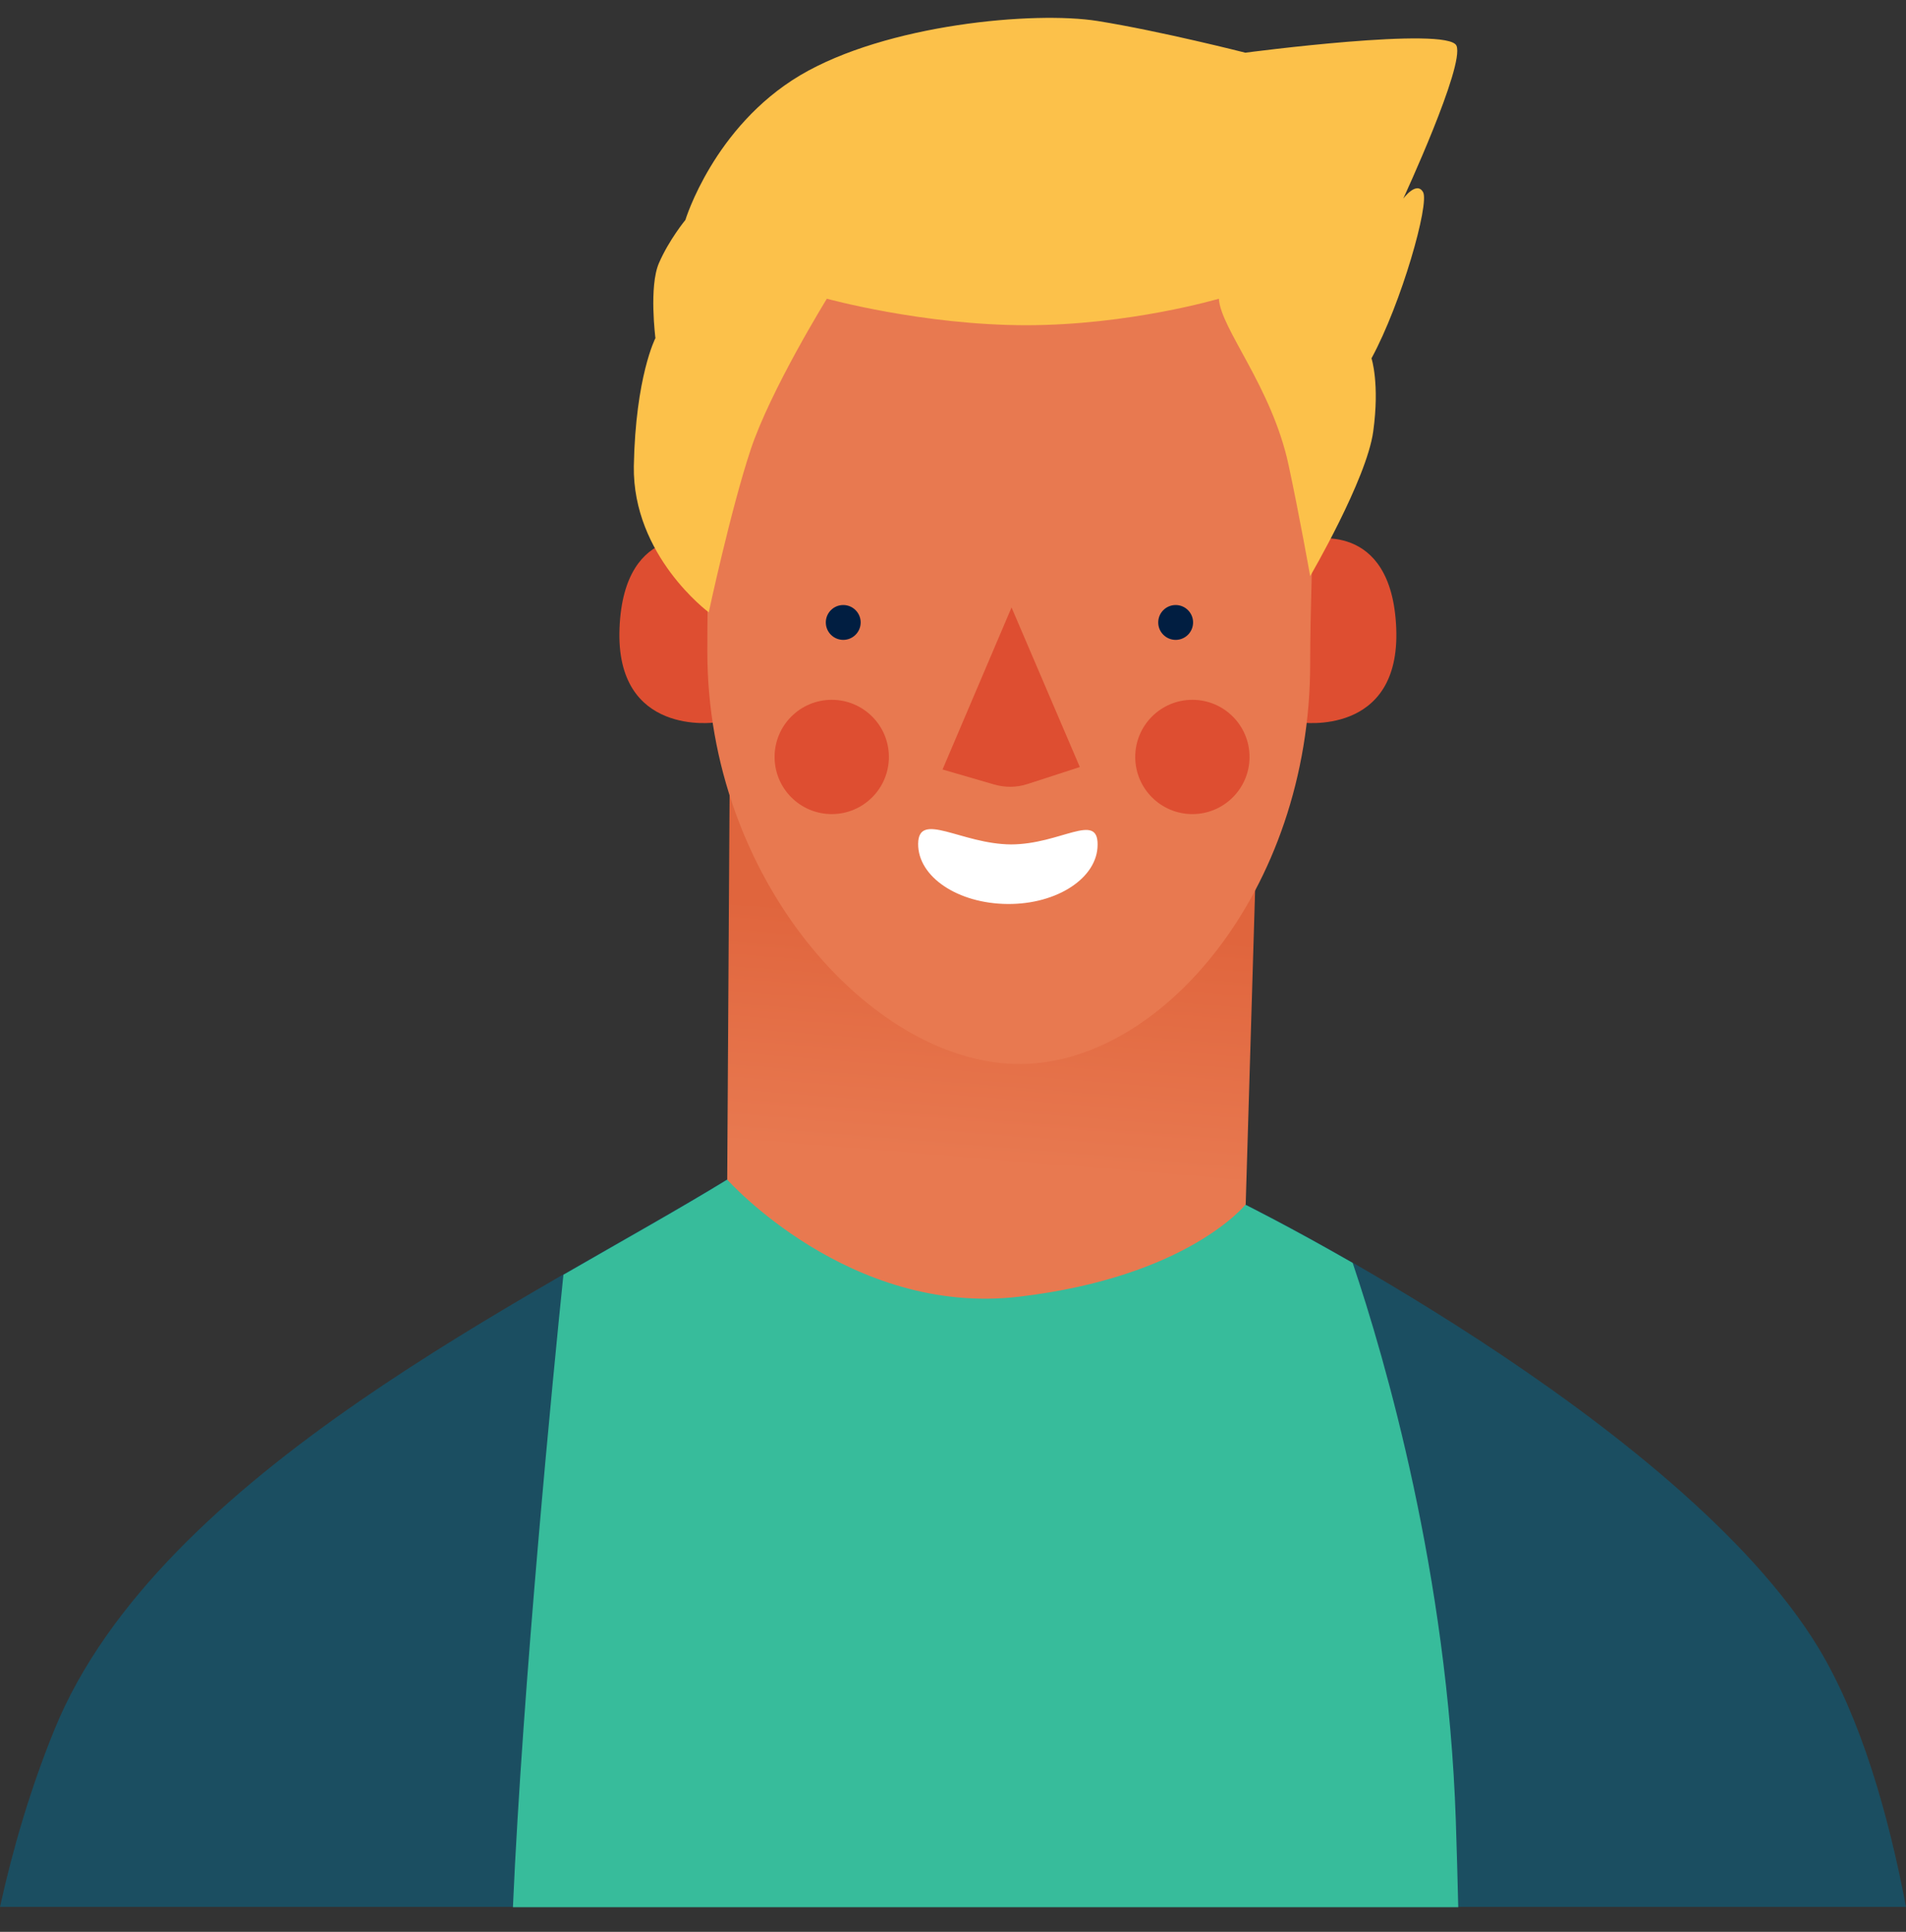 <svg width="74" height="75" viewBox="0 0 74 75" fill="none" xmlns="http://www.w3.org/2000/svg">
<rect x="0" y="0" width="74" height="75" fill="#333333" stroke="none"/>
<path d="M70.604 63.979C65.234 55.132 48.35 46.758 48.35 46.758L28.234 45.783C20.834 50.329 6.182 57.147 2.11 67.158C1.163 69.485 0.487 71.826 0 74.031H74C73.31 70.391 72.241 66.698 70.604 63.979Z" fill="#1B4E61"/>
<path d="M56.521 70.662C56.197 61.111 53.789 52.805 52.517 49.03C50.041 47.61 48.35 46.771 48.35 46.771L28.234 45.797C26.448 46.893 24.243 48.124 21.875 49.49C21.483 53.278 20.293 65.427 19.914 74.044H56.616C56.589 72.975 56.562 71.839 56.521 70.662Z" fill="#37BC9B"/>
<path d="M28.328 30.51L28.234 45.797C28.234 45.797 32.969 51.114 39.557 50.343C46.132 49.571 48.364 46.758 48.364 46.758L48.851 30.51H28.328Z" fill="url(#peep11_linear)"/>
<path d="M50.84 20.959C50.84 20.959 54.032 20.147 54.208 24.381C54.384 28.616 50.488 28.048 50.488 28.048L50.84 20.959Z" fill="#DE4E31"/>
<path d="M27.422 20.959C27.422 20.959 24.229 20.147 24.053 24.381C23.878 28.616 27.774 28.048 27.774 28.048L27.422 20.959Z" fill="#DE4E31"/>
<path d="M50.867 25.775C50.867 34.568 45.009 41.468 39.395 41.305C33.767 41.157 27.462 34.108 27.462 25.301C27.462 16.508 28.031 9.23 39.395 9.46C52.761 9.73 50.867 16.981 50.867 25.775Z" fill="#E87950"/>
<path d="M27.517 23.773C27.517 23.773 24.554 21.581 24.608 18.091C24.676 14.614 25.447 13.126 25.447 13.126C25.447 13.126 25.19 11.124 25.582 10.217C25.974 9.311 26.61 8.54 26.61 8.54C26.61 8.54 27.706 4.928 31.061 2.926C34.416 0.937 40.166 0.423 42.614 0.815C45.063 1.208 48.35 2.046 48.35 2.046C48.35 2.046 56.224 1.005 56.548 1.776C56.873 2.547 54.479 7.715 54.479 7.715C54.479 7.715 54.993 7.011 55.25 7.458C55.507 7.904 54.411 11.773 53.248 13.911C53.248 13.911 53.572 14.885 53.315 16.752C53.058 18.619 50.867 22.366 50.867 22.366C50.867 22.366 50.447 19.998 50.028 18.05C49.378 15.02 47.39 12.761 47.322 11.597C47.322 11.597 43.845 12.626 39.841 12.626C35.837 12.626 32.103 11.597 32.103 11.597C32.103 11.597 29.911 15.142 29.14 17.469C28.369 19.796 27.517 23.773 27.517 23.773Z" fill="#FCC14A"/>
<path d="M39.273 23.583L36.594 29.874L38.596 30.456C39.016 30.577 39.462 30.577 39.882 30.442L41.924 29.779L39.273 23.583Z" fill="#DE4E31"/>
<path d="M32.739 24.842C33.112 24.842 33.415 24.539 33.415 24.165C33.415 23.792 33.112 23.489 32.739 23.489C32.365 23.489 32.062 23.792 32.062 24.165C32.062 24.539 32.365 24.842 32.739 24.842Z" fill="#011E41"/>
<path d="M45.645 24.842C46.018 24.842 46.321 24.539 46.321 24.165C46.321 23.792 46.018 23.489 45.645 23.489C45.271 23.489 44.968 23.792 44.968 24.165C44.968 24.539 45.271 24.842 45.645 24.842Z" fill="#011E41"/>
<path d="M32.292 31.606C33.517 31.606 34.511 30.612 34.511 29.387C34.511 28.162 33.517 27.169 32.292 27.169C31.067 27.169 30.073 28.162 30.073 29.387C30.073 30.612 31.067 31.606 32.292 31.606Z" fill="#DE4E31"/>
<path d="M46.294 31.606C47.519 31.606 48.513 30.612 48.513 29.387C48.513 28.162 47.519 27.169 46.294 27.169C45.069 27.169 44.075 28.162 44.075 29.387C44.075 30.612 45.069 31.606 46.294 31.606Z" fill="#DE4E31"/>
<path d="M35.647 32.756C35.634 34.041 37.189 35.083 39.124 35.096C41.045 35.11 42.614 34.081 42.614 32.796C42.628 31.511 41.167 32.783 39.246 32.783C37.325 32.769 35.661 31.471 35.647 32.756Z" fill="white"/>
<defs>
<linearGradient id="peep11_linear" x1="38.579" y1="35.711" x2="37.805" y2="45.192" gradientUnits="userSpaceOnUse">
<stop stop-color="#E0653D"/>
<stop offset="1" stop-color="#E87950"/>
</linearGradient>
</defs>
</svg>
